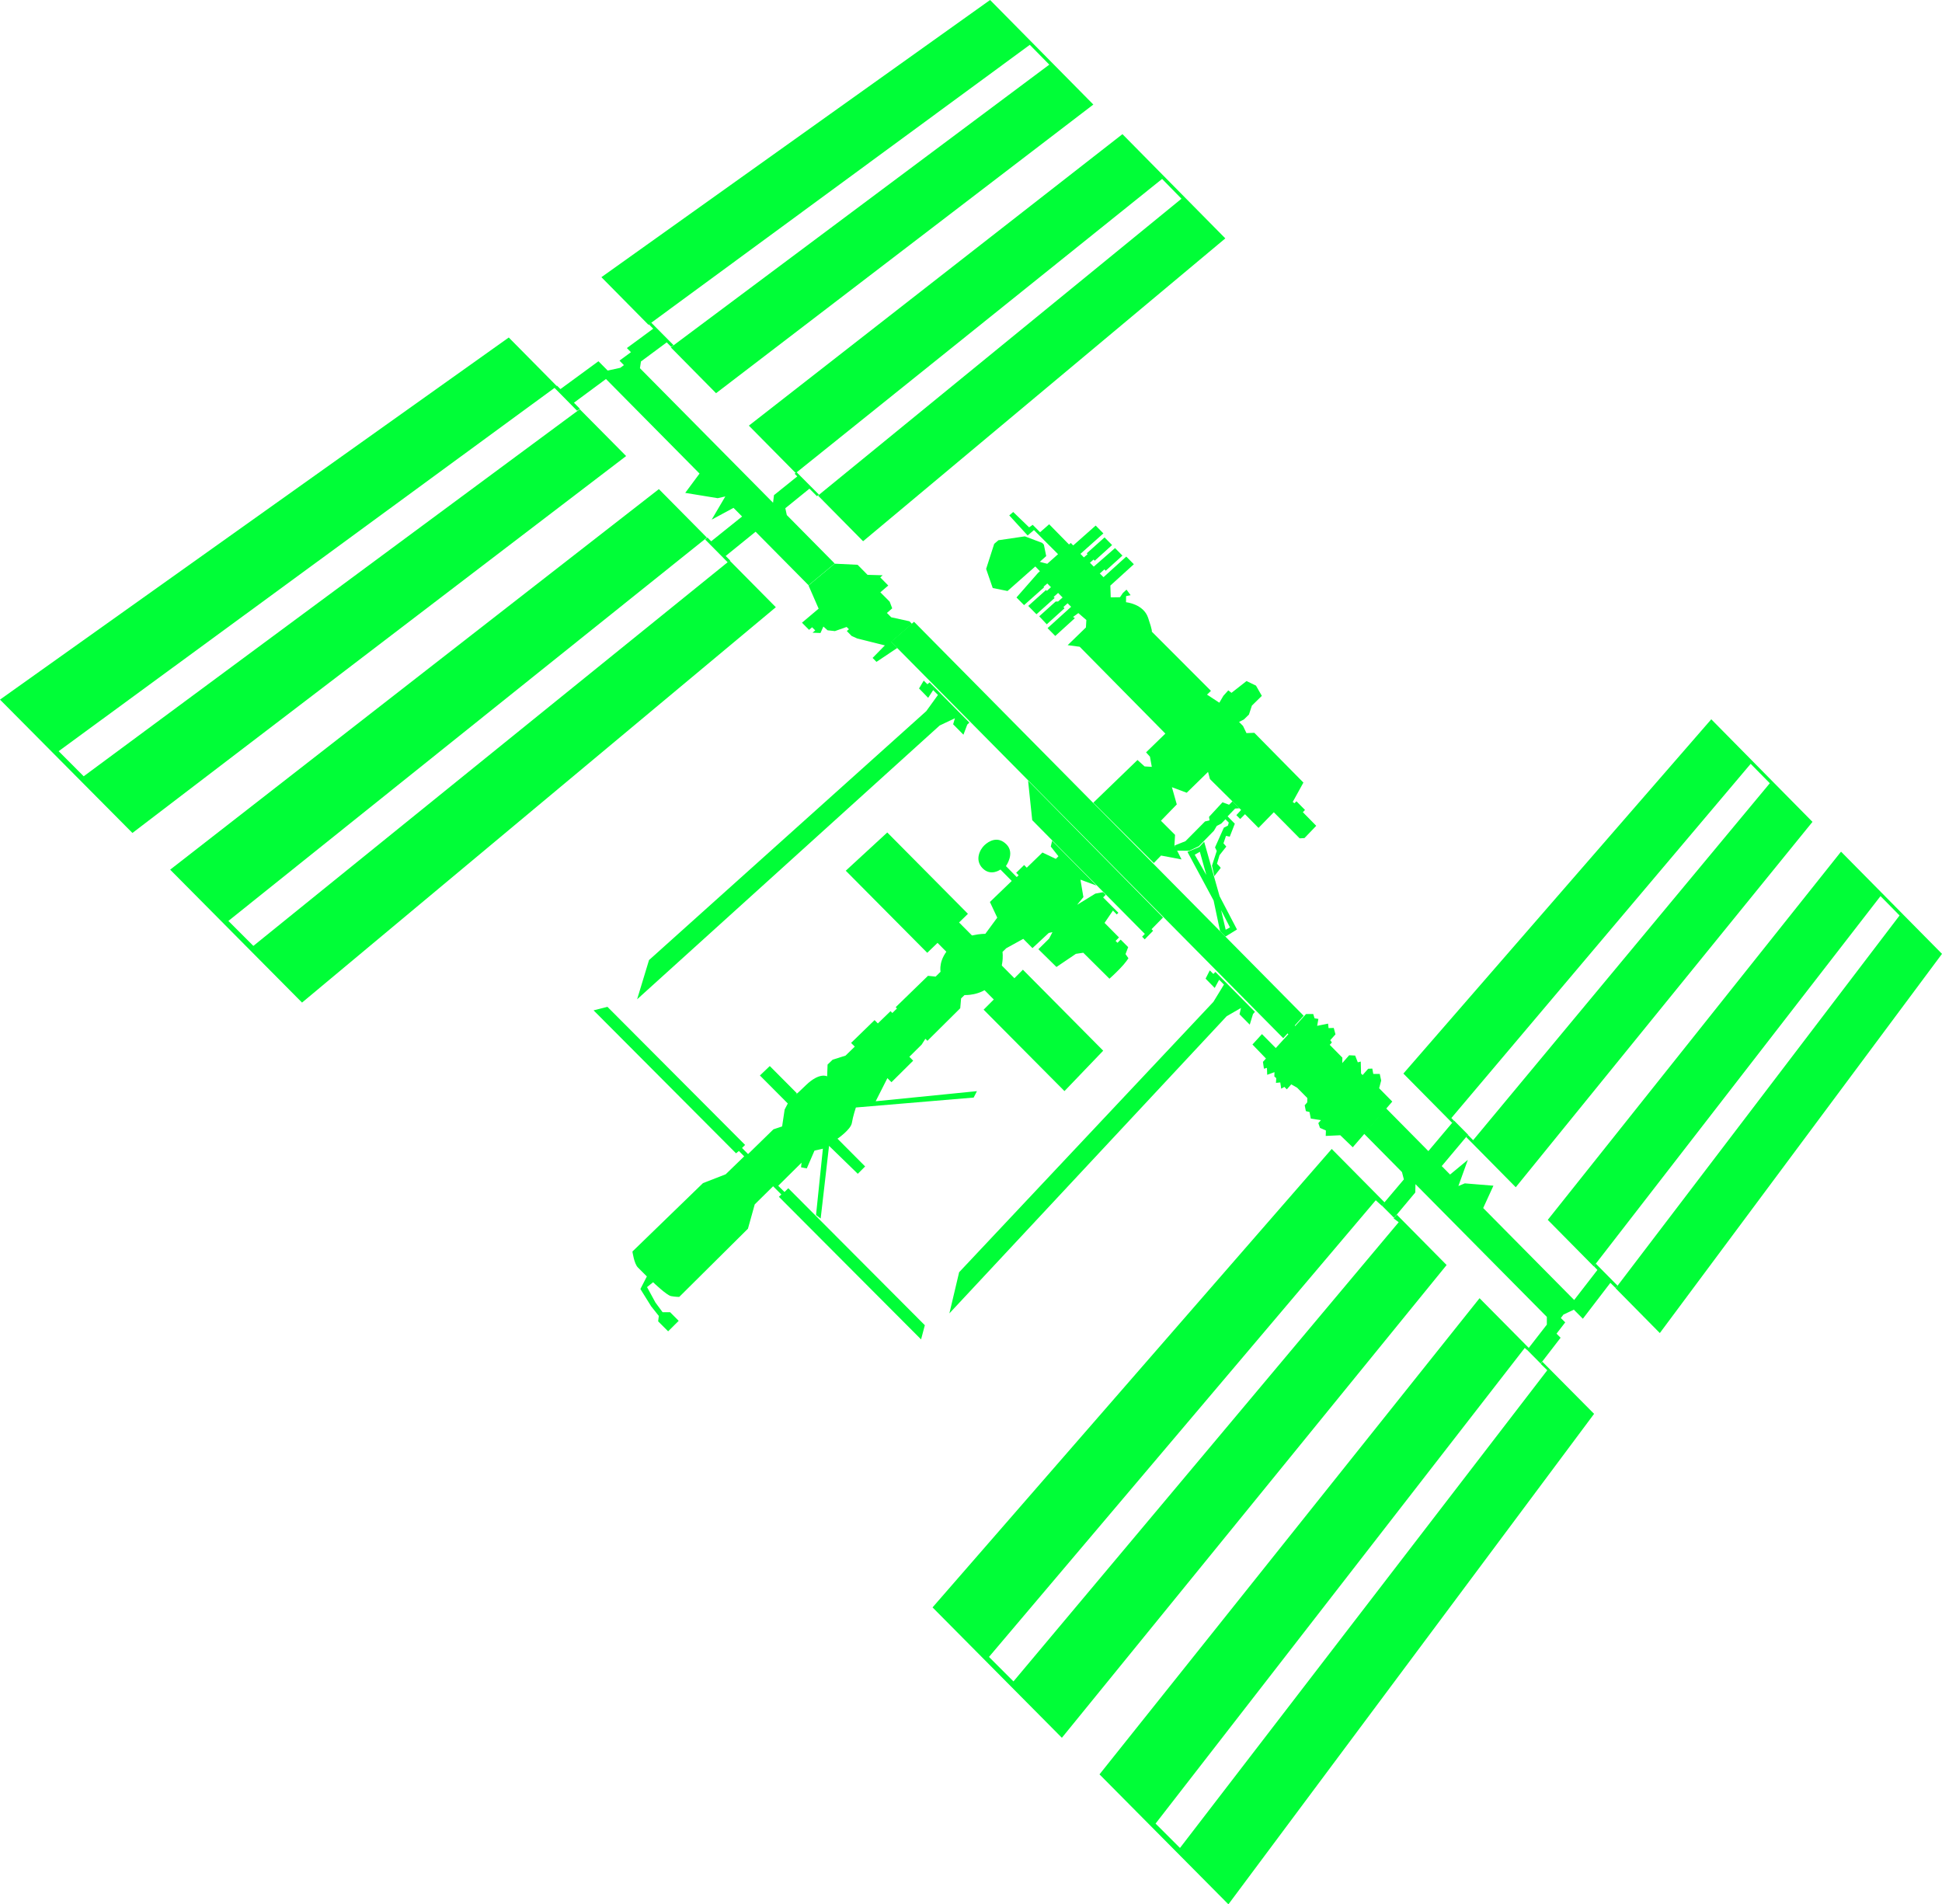 <?xml version="1.0" encoding="UTF-8" standalone="no"?>
<svg xmlns:dc="http://purl.org/dc/elements/1.1/" xmlns:cc="http://creativecommons.org/ns#" xmlns:rdf="http://www.w3.org/1999/02/22-rdf-syntax-ns#" xmlns:svg="http://www.w3.org/2000/svg" xmlns="http://www.w3.org/2000/svg" xmlns:sodipodi="http://sodipodi.sourceforge.net/DTD/sodipodi-0.dtd" xmlns:inkscape="http://www.inkscape.org/namespaces/inkscape" id="svg23832" viewBox="0 0 1019.801 999.98" version="1.1" inkscape:version="0.48.4 r9939" sodipodi:docname="ISS Expedition 16 Patch.svg">
  <sodipodi:namedview pagecolor="#ffffff" bordercolor="#666666" borderopacity="1" objecttolerance="10" gridtolerance="10" guidetolerance="10" inkscape:pageopacity="0" inkscape:pageshadow="2" inkscape:window-width="1600" inkscape:window-height="853" id="namedview81" showgrid="false" fit-margin-top="0" fit-margin-left="0" fit-margin-right="0" fit-margin-bottom="0" inkscape:zoom="0.28" inkscape:cx="-54.690178" inkscape:cy="634.00286" inkscape:window-x="0" inkscape:window-y="0" inkscape:window-maximized="1" inkscape:current-layer="svg23832"/>
  <title id="title43435">Expedition 16 insignia</title>
  <defs id="defs23834">
    <clipPath id="clipPath14614">
      <path id="path14616" d="m 350.21,876.21 h 92.415 v 92.415 H 350.21 V 876.21 z" inkscape:connector-curvature="0"/>
    </clipPath>
  </defs>
  <g id="g3199" style="fill:#00fe37;fill-opacity:1">
    <g transform="matrix(32.388,0,0,-32.388,643.452,125.18)" id="g14642" style="fill:#00fe37;fill-opacity:1">
      <path style="fill:#00fe37;fill-rule:evenodd;fill-opacity:1" inkscape:connector-curvature="0" d="m 0,0 -5.873,-4.91 -0.731,0.74 5.893,4.813 -0.314,0.321 -5.94,-4.769 -0.76,0.769 L -1.668,1.69 0,0 z" id="path14644"/>
    </g>
    <g transform="matrix(32.388,0,0,-32.388,158.604,526.467)" id="g14646" style="fill:#00fe37;fill-opacity:1">
      <path style="fill:#00fe37;fill-rule:evenodd;fill-opacity:1" inkscape:connector-curvature="0" d="M 0,0 7.682,6.41 6.934,7.166 -0.789,0.919 -1.194,1.324 6.564,7.539 5.786,8.325 -2.138,2.155 0,0 z" id="path14648"/>
    </g>
    <g transform="matrix(32.388,0,0,-32.388,574.142,54.898)" id="g14650" style="fill:#00fe37;fill-opacity:1">
      <path style="fill:#00fe37;fill-rule:evenodd;fill-opacity:1" inkscape:connector-curvature="0" d="m 0,0 -6.117,-4.68 -0.734,0.743 6.137,4.584 -0.316,0.321 -6.183,-4.539 -0.763,0.772 6.302,4.494 L 0,0 z" id="path14652"/>
    </g>
    <g transform="matrix(32.388,0,0,-32.388,69.537,437.4)" id="g14654" style="fill:#00fe37;fill-opacity:1">
      <path style="fill:#00fe37;fill-rule:evenodd;fill-opacity:1" inkscape:connector-curvature="0" d="M 0,0 8.005,6.111 7.253,6.87 -0.79,0.919 -1.196,1.326 6.882,7.244 6.102,8.033 -2.147,2.162 0,0 z" id="path14656"/>
    </g>
    <g transform="matrix(32.388,0,0,-32.388,1019.801,500.88)" id="g14658" style="fill:#00fe37;fill-opacity:1">
      <path style="fill:#00fe37;fill-rule:evenodd;fill-opacity:1" inkscape:connector-curvature="0" d="m 0,0 -4.575,-6.148 -0.717,0.726 4.604,6.044 -0.309,0.314 -4.65,-6.003 -0.745,0.754 4.755,5.97 L 0,0 z" id="path14660"/>
    </g>
    <g transform="matrix(32.388,0,0,-32.388,645.072,999.98)" id="g14662" style="fill:#00fe37;fill-opacity:1">
      <path style="fill:#00fe37;fill-rule:evenodd;fill-opacity:1" inkscape:connector-curvature="0" d="M 0,0 5.929,7.952 5.091,8.797 5.064,8.762 5.17,8.659 -0.785,0.914 -1.181,1.309 4.805,9.021 4.846,8.984 4.873,9.018 4.072,9.827 -2.09,2.107 0,0 z" id="path14664"/>
    </g>
    <g transform="matrix(32.388,0,0,-32.388,951.786,431.57)" id="g14666" style="fill:#00fe37;fill-opacity:1">
      <path style="fill:#00fe37;fill-rule:evenodd;fill-opacity:1" inkscape:connector-curvature="0" d="m 0,0 -4.811,-5.924 -0.805,0.815 0.029,0.034 0.085,-0.086 4.81,5.787 -0.31,0.315 -4.853,-5.743 0.042,-0.044 -0.029,-0.035 -0.791,0.8 4.992,5.744 L 0,0 z" id="path14668"/>
    </g>
    <g transform="matrix(32.388,0,0,-32.388,557.624,912.532)" id="g14670" style="fill:#00fe37;fill-opacity:1">
      <path style="fill:#00fe37;fill-rule:evenodd;fill-opacity:1" inkscape:connector-curvature="0" d="M 0,0 6.238,7.665 5.431,8.481 5.38,8.42 5.461,8.359 -0.785,0.914 -1.182,1.311 5.089,8.715 5.187,8.626 5.233,8.68 4.375,9.547 -2.097,2.114 0,0 z" id="path14672"/>
    </g>
    <g transform="matrix(32.388,0,0,-32.388,849.44,675.128)" id="g14674" style="fill:#00fe37;fill-opacity:1">
      <path style="fill:#00fe37;fill-rule:evenodd;fill-opacity:1" inkscape:connector-curvature="0" d="m 0,0 -0.03,-0.039 -0.087,0.085 -0.446,-0.582 -0.146,0.147 -0.168,-0.079 -0.043,-0.056 0.071,-0.071 -0.141,-0.183 0.066,-0.066 -0.323,-0.419 -0.219,0.221 0.319,0.411 v 0.125 L -3.277,1.646 -3.28,1.511 -3.624,1.1 -3.823,1.3 -3.465,1.723 -3.496,1.842 -4.113,2.466 -3.756,2.878 -3.068,2.182 -2.651,2.677 -2.424,2.448 -2.851,1.939 -2.716,1.802 -2.428,2.04 -2.581,1.616 -2.477,1.659 -2.013,1.621 -2.179,1.259 -0.704,-0.232 -0.327,0.255 -0.385,0.316 -0.353,0.357 0,0 z" id="path14676"/>
    </g>
    <g transform="matrix(32.388,0,0,-32.388,291.071,203.559)" id="g14678" style="fill:#00fe37;fill-opacity:1">
      <path style="fill:#00fe37;fill-rule:evenodd;fill-opacity:1" inkscape:connector-curvature="0" d="M 0,0 0.044,0.032 0.1,-0.023 0.716,0.428 0.866,0.277 1.071,0.322 1.129,0.365 1.057,0.438 1.243,0.575 1.177,0.642 1.604,0.956 1.533,1.027 1.571,1.055 1.933,0.69 1.895,0.661 1.823,0.734 1.405,0.424 1.389,0.315 3.547,-1.866 3.562,-1.743 3.94,-1.439 3.897,-1.396 3.928,-1.37 4.291,-1.734 4.259,-1.76 4.137,-1.638 3.746,-1.955 3.77,-2.066 4.546,-2.851 4.123,-3.204 3.264,-2.336 2.779,-2.729 2.853,-2.803 2.814,-2.834 2.445,-2.461 2.483,-2.43 2.544,-2.491 3.045,-2.089 2.906,-1.949 2.552,-2.14 2.773,-1.764 2.649,-1.792 2.123,-1.706 2.355,-1.393 0.838,0.14 0.319,-0.244 0.415,-0.342 0.37,-0.375 0,0 z" id="path14680"/>
    </g>
    <g transform="matrix(32.388,0,0,-32.388,657.703,548.491)" id="g14682" style="fill:#00fe37;fill-opacity:1">
      <path style="fill:#00fe37;fill-rule:evenodd;fill-opacity:1" inkscape:connector-curvature="0" d="M 0,0 0.154,0.169 0.378,-0.057 0.582,0.167 0.554,0.194 0.671,0.322 0.693,0.3 0.868,0.494 0.985,0.495 1.007,0.425 1.069,0.415 1.049,0.303 1.226,0.339 1.234,0.266 1.318,0.269 1.346,0.165 1.261,0.07 1.288,0.034 1.253,-0.005 1.458,-0.213 1.456,-0.301 l 0.112,0.127 0.097,-0.005 0.043,-0.11 0.048,0.013 0.005,-0.194 0.025,-0.025 0.09,0.102 0.067,0.003 0.016,-0.087 H 2.064 L 2.087,-0.584 2.054,-0.709 2.267,-0.925 1.626,-1.666 1.424,-1.471 1.188,-1.482 1.191,-1.394 1.095,-1.352 1.068,-1.274 1.11,-1.226 0.946,-1.201 0.925,-1.094 0.866,-1.08 0.847,-0.985 0.888,-0.938 0.89,-0.868 0.724,-0.7 0.629,-0.646 0.557,-0.727 0.518,-0.687 0.466,-0.716 0.451,-0.615 0.381,-0.622 0.386,-0.545 0.355,-0.518 0.357,-0.448 0.239,-0.491 0.235,-0.379 0.186,-0.392 0.17,-0.281 0.219,-0.227 0,0 z" id="path14684"/>
    </g>
    <g transform="matrix(32.388,0,0,-32.388,658.999,531.325)" id="g14686" style="fill:#00fe37;fill-opacity:1">
      <path style="fill:#00fe37;fill-rule:evenodd;fill-opacity:1" inkscape:connector-curvature="0" d="M 0,0 -0.641,0.647 -0.674,0.614 -0.732,0.672 -0.8,0.538 -0.652,0.387 -0.58,0.52 -0.502,0.442 -0.674,0.161 -4.796,-4.222 -4.954,-4.889 -0.458,-0.071 -0.226,0.063 -0.25,-0.04 -0.084,-0.208 -0.031,-0.036 0,0 z" id="path14688"/>
    </g>
    <g transform="matrix(32.388,0,0,-32.388,509.042,379.425)" id="g14690" style="fill:#00fe37;fill-opacity:1">
      <path style="fill:#00fe37;fill-rule:evenodd;fill-opacity:1" inkscape:connector-curvature="0" d="M 0,0 -0.645,0.651 -0.68,0.621 -0.74,0.68 -0.816,0.553 l 0.148,-0.152 0.081,0.125 0.078,-0.078 -0.19,-0.263 -4.495,-4.036 -0.193,-0.636 4.905,4.439 0.248,0.118 -0.029,-0.098 0.167,-0.169 0.062,0.164 L 0,0 z" id="path14692"/>
    </g>
    <g transform="matrix(32.388,0,0,-32.388,467.909,336.997)" id="g14694" style="fill:#00fe37;fill-opacity:1">
      <path style="fill:#00fe37;fill-rule:evenodd;fill-opacity:1" inkscape:connector-curvature="0" d="M 0,0 0.373,0.324 6.69,-6.063 6.359,-6.427 0,0 z" id="path14696"/>
    </g>
    <g transform="matrix(32.388,0,0,-32.388,610.741,481.772)" id="g14698" style="fill:#00fe37;fill-opacity:1">
      <path style="fill:#00fe37;fill-rule:evenodd;fill-opacity:1" inkscape:connector-curvature="0" d="m 0,0 -0.186,-0.19 0.025,-0.026 -0.136,-0.139 -0.042,0.043 0.044,0.045 -1.5,1.515 -0.326,0.33 -0.067,0.64 L 0,0 z" id="path14700"/>
    </g>
    <g transform="matrix(32.388,0,0,-32.388,551.794,444.525)" id="g14702" style="fill:#00fe37;fill-opacity:1">
      <path style="fill:#00fe37;fill-rule:evenodd;fill-opacity:1" inkscape:connector-curvature="0" d="M 0,0 0.124,-0.158 0.082,-0.2 l -0.217,0.103 -0.254,-0.246 -0.043,0.043 -0.129,-0.126 0.04,-0.04 -0.031,-0.029 -0.175,0.178 c 0,0 0.151,0.208 0.009,0.351 -0.141,0.143 -0.287,0.054 -0.358,-0.013 -0.071,-0.067 -0.163,-0.238 -0.029,-0.374 0.134,-0.135 0.289,-0.02 0.289,-0.02 l 0.183,-0.185 -0.354,-0.341 0.119,-0.254 -0.193,-0.262 c 0,0 -0.341,0.005 -0.555,-0.203 -0.216,-0.208 -0.171,-0.412 -0.171,-0.412 l -0.08,-0.079 -0.124,0.013 -0.524,-0.509 0.021,-0.02 -0.075,-0.074 -0.029,0.03 -0.206,-0.199 -0.053,0.054 -0.381,-0.37 0.06,-0.06 -0.15,-0.146 -0.209,-0.066 -0.082,-0.079 -0.007,-0.191 c 0,0 -0.122,0.071 -0.343,-0.142 C -4.19,-4.083 -4.117,-4 -4.117,-4 l -0.439,0.441 -0.16,-0.153 0.452,-0.454 -0.051,-0.098 -0.041,-0.274 -0.141,-0.047 -0.411,-0.401 -0.098,0.099 0.05,0.049 -2.232,2.239 -0.225,-0.057 2.31,-2.318 0.046,0.038 0.086,-0.087 -0.3,-0.291 -0.368,-0.143 -1.144,-1.109 c 0,0 0.027,-0.198 0.088,-0.258 l 0.146,-0.146 -0.105,-0.204 0.175,-0.281 0.124,-0.156 -0.011,-0.087 0.162,-0.162 0.171,0.17 -0.139,0.14 h -0.122 l -0.116,0.157 -0.136,0.25 0.098,0.079 c 0,0 0.22,-0.212 0.291,-0.225 0.068,-0.013 0.133,-0.013 0.133,-0.013 l 1.114,1.106 0.11,0.394 0.298,0.294 0.133,-0.133 -0.039,-0.038 2.305,-2.312 0.061,0.23 -2.214,2.221 -0.061,-0.061 -0.102,0.101 0.378,0.374 -0.008,-0.075 0.093,-0.018 0.125,0.289 0.136,0.031 -0.111,-1.075 0.075,-0.058 0.136,1.179 0.466,-0.453 0.119,0.119 -0.448,0.45 c 0,0 0.215,0.147 0.233,0.255 0.017,0.108 0.065,0.251 0.065,0.251 l 1.91,0.161 0.053,0.104 -1.642,-0.164 0.19,0.375 0.066,-0.066 0.352,0.349 -0.062,0.063 0.199,0.197 0.061,0.095 0.033,-0.033 0.532,0.528 0.014,0.16 0.056,0.054 c 0,0 0.254,-0.015 0.429,0.158 0.235,0.234 0.186,0.541 0.186,0.541 l 0.061,0.06 0.276,0.152 0.149,-0.15 0.264,0.246 0.06,0.013 -0.054,-0.105 -0.174,-0.172 0.293,-0.288 0.315,0.213 0.12,0.018 0.424,-0.421 c 0,0 0.074,0.064 0.167,0.16 0.094,0.095 0.141,0.172 0.141,0.172 l -0.047,0.067 0.043,0.113 -0.122,0.122 -0.051,-0.052 -0.031,0.031 0.055,0.056 -0.234,0.236 0.136,0.2 L 1.07,-1.101 1.096,-1.074 0.849,-0.825 0.89,-0.783 0.848,-0.74 0.723,-0.763 0.427,-0.945 0.529,-0.82 0.481,-0.537 0.741,-0.633 0.022,0.094 0,0 z" id="path14704"/>
    </g>
    <g transform="matrix(32.388,0,0,-32.388,579.324,551.73)" id="g14706" style="fill:#00fe37;fill-opacity:1">
      <path style="fill:#00fe37;fill-rule:evenodd;fill-opacity:1" inkscape:connector-curvature="0" d="M 0,0 -1.302,1.313 -1.44,1.175 -2.337,2.079 -2.193,2.219 -3.501,3.538 -4.174,2.918 -2.853,1.587 -2.686,1.748 -1.774,0.83 -1.939,0.665 -0.628,-0.655 0,0 z" id="path14708"/>
    </g>
    <g transform="matrix(32.388,0,0,-32.388,574.142,421.53)" id="g14710" style="fill:#00fe37;fill-opacity:1">
      <path style="fill:#00fe37;fill-rule:evenodd;fill-opacity:1" inkscape:connector-curvature="0" d="m 0,0 0.007,0.008 0.709,0.685 0.115,-0.104 0.117,-0.007 -0.03,0.165 -0.063,0.07 0.313,0.304 -1.389,1.408 -0.195,0.026 0.296,0.287 0.007,0.121 -0.13,0.112 -0.086,-0.063 0.03,-0.019 -0.318,-0.289 -0.125,0.127 0.382,0.346 -0.057,0.057 -0.067,-0.06 0.016,-0.022 -0.287,-0.259 -0.122,0.13 0.266,0.239 0.04,10e-4 0.073,0.065 -0.073,0.074 -0.072,-0.065 0.016,-0.017 -0.295,-0.264 -0.133,0.135 0.288,0.258 0.014,-0.014 0.066,0.06 -0.059,0.06 -0.061,-0.053 0.009,-0.009 -0.325,-0.289 -0.123,0.124 0.349,0.398 0.031,0.028 -0.075,0.077 -0.45,-0.398 -0.24,0.048 -0.107,0.31 0.131,0.407 0.068,0.058 0.429,0.063 0.281,-0.106 0.027,-0.028 0.038,-0.186 -0.104,-0.093 0.121,-0.032 0.175,0.156 -0.391,0.391 -0.102,-0.088 -0.298,0.326 0.064,0.055 0.258,-0.249 0.058,0.041 0.12,-0.12 0.147,0.129 0.322,-0.328 0.028,0.025 0.04,-0.04 L 0.038,4.494 0.163,4.367 -0.209,4.035 -0.153,3.978 -0.093,4.03 -0.107,4.044 0.182,4.302 0.304,4.178 0.023,3.924 0.004,3.943 -0.055,3.891 0.007,3.828 0.352,4.129 0.472,4.007 0.201,3.762 0.179,3.783 0.105,3.717 0.165,3.657 0.534,3.991 0.657,3.867 0.276,3.521 0.282,3.33 0.432,3.332 0.48,3.402 0.538,3.455 0.604,3.365 0.531,3.35 0.53,3.251 c 0,0 0.282,-0.026 0.358,-0.252 0.077,-0.225 0.06,-0.225 0.06,-0.225 L 1.907,1.814 1.843,1.753 2.043,1.622 2.108,1.733 2.188,1.822 2.24,1.782 2.484,1.973 2.637,1.899 2.732,1.733 2.571,1.575 2.523,1.43 2.441,1.35 2.363,1.31 2.427,1.245 2.483,1.129 2.61,1.134 3.406,0.327 3.233,0.013 3.261,-0.008 3.293,0.024 3.432,-0.117 3.397,-0.153 3.614,-0.374 3.423,-0.573 3.345,-0.577 3.15,-0.38 2.926,-0.154 2.678,-0.408 2.459,-0.186 2.381,-0.264 2.319,-0.201 2.396,-0.117 1.891,0.383 1.86,0.5 1.514,0.162 1.274,0.252 1.353,-0.027 1.096,-0.292 1.325,-0.521 1.315,-0.689 1.43,-0.919 1.098,-0.856 0.981,-0.977 0,0 z" id="path14712"/>
    </g>
    <g transform="matrix(32.388,0,0,-32.388,478.921,327.605)" id="g14714" style="fill:#00fe37;fill-opacity:1">
      <path style="fill:#00fe37;fill-rule:evenodd;fill-opacity:1" inkscape:connector-curvature="0" d="m 0,0 -0.041,0.042 -0.296,0.065 -0.07,0.07 0.086,0.075 -0.041,0.108 -0.151,0.152 0.128,0.11 -0.13,0.132 0.04,0.034 -0.246,0.007 -0.161,0.163 -0.373,0.018 -0.423,-0.353 0.164,-0.376 -0.27,-0.228 0.115,-0.116 0.049,0.042 0.051,-0.051 -0.044,-0.037 0.129,-0.005 0.047,0.105 0.068,-0.061 0.119,-0.013 0.19,0.067 0.037,-0.037 -0.034,-0.029 0.078,-0.08 0.091,-0.041 0.448,-0.112 -0.199,-0.203 0.063,-0.064 0.338,0.226 -0.097,0.098 L 0,0 z" id="path14716"/>
    </g>
    <g transform="matrix(32.388,0,0,-32.388,650.902,424.445)" id="g14718" style="fill:#00fe37;fill-opacity:1">
      <path style="fill:#00fe37;fill-rule:evenodd;fill-opacity:1" inkscape:connector-curvature="0" d="m 0,0 -0.071,-0.004 -0.122,-0.127 0.117,-0.119 -0.082,-0.21 -0.061,0.013 -0.041,-0.121 0.046,-0.053 -0.11,-0.139 -0.041,-0.139 c 0,0 0.066,-0.063 0.059,-0.07 C -0.313,-0.976 -0.408,-1.1 -0.408,-1.1 l -0.038,0.171 0.077,0.237 -0.028,0.058 0.143,0.32 0.066,0.033 0.014,0.049 -0.054,0.054 -0.068,-0.07 -0.073,-0.038 -0.046,-0.078 -0.245,-0.251 -0.155,-0.073 -0.214,10e-4 -0.02,0.085 0.173,0.069 0.317,0.32 0.073,0.017 -0.008,0.057 0.218,0.236 0.107,-0.039 0.055,0.055 L 0,0 z" id="path14720"/>
    </g>
    <g transform="matrix(32.388,0,0,-32.388,646.043,487.277)" id="g14722" style="fill:#00fe37;fill-opacity:1">
      <path style="fill:#00fe37;fill-rule:evenodd;fill-opacity:1" inkscape:connector-curvature="0" d="m 0,0 -0.148,0.288 0.074,-0.317 0.07,0.038 m -0.384,0.85 -0.105,0.376 -0.083,-0.048 0.188,-0.328 z m 0.497,-0.884 -0.187,-0.115 -0.087,0.088 -0.105,0.497 -0.424,0.788 0.192,0.08 0.079,0.085 0.25,-0.883 0.282,-0.54 z" id="path14724"/>
    </g>
  </g>
</svg>
